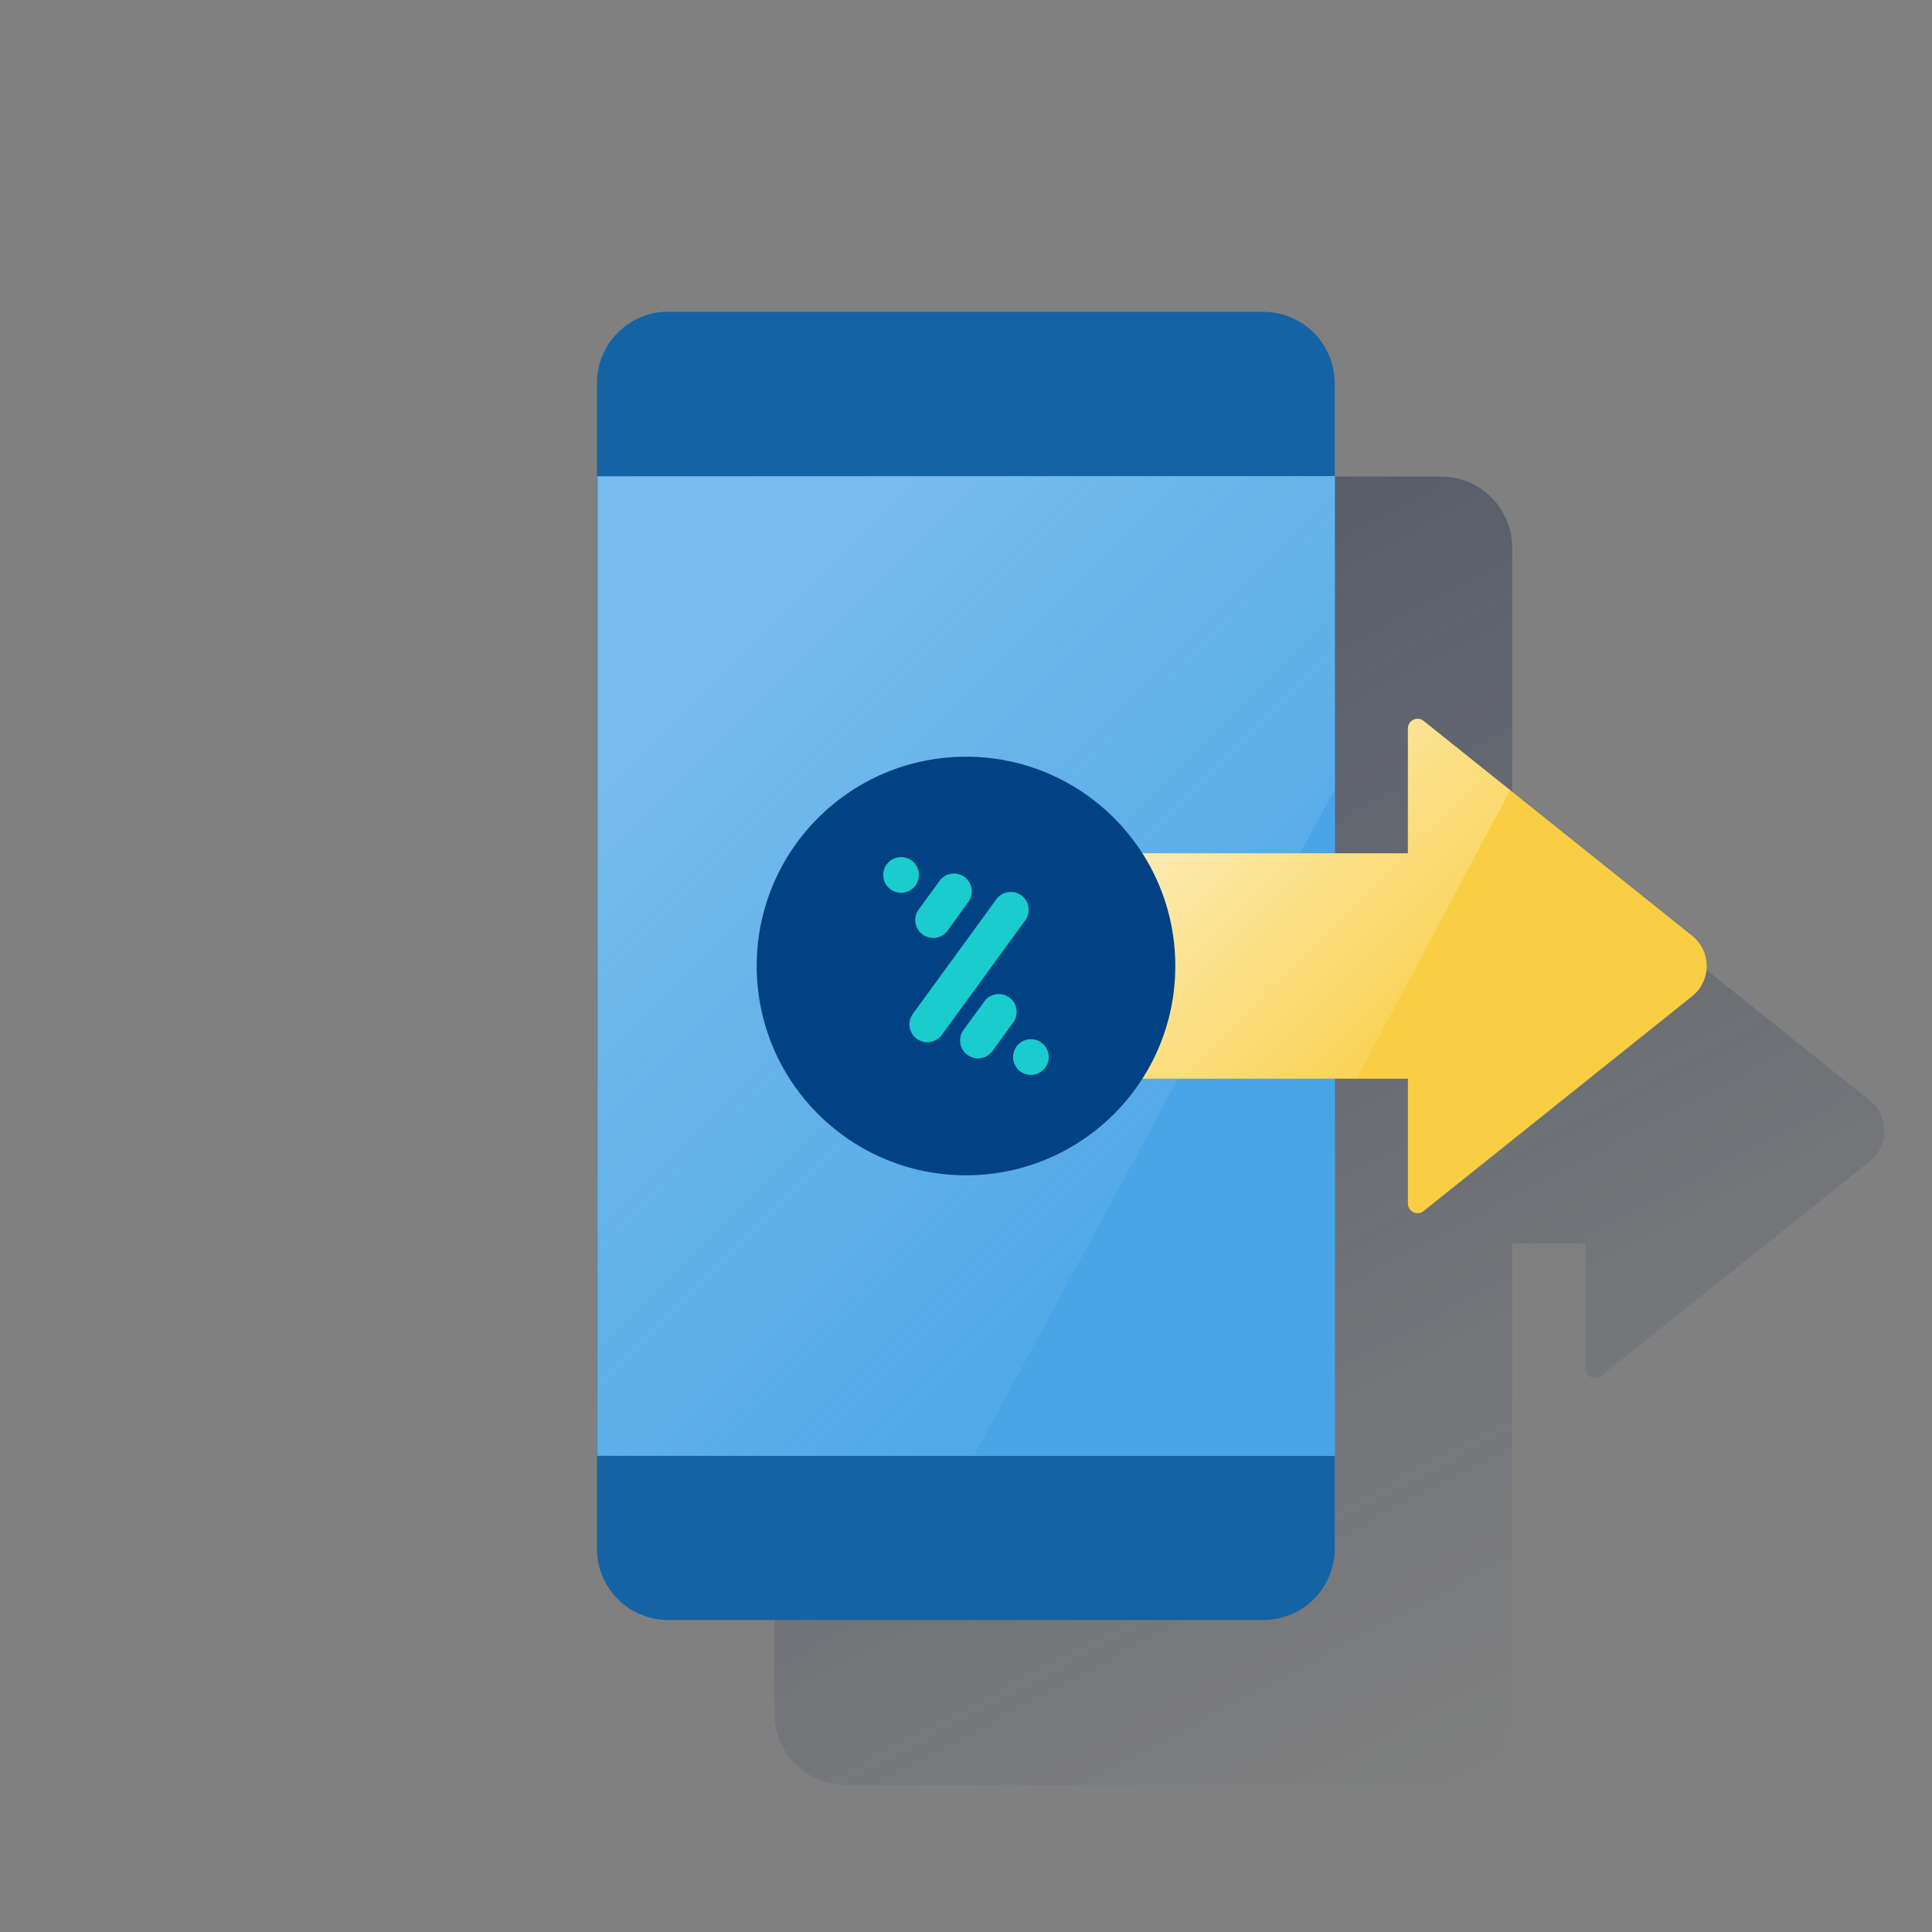 <svg xmlns="http://www.w3.org/2000/svg" xmlns:xlink="http://www.w3.org/1999/xlink" viewBox="0 0 600 600"><rect x="0" y="0" width="600" height="600" fill="#808080" stroke="none"/><defs><style>.cls-1{fill:url(#Degradado_sin_nombre);}.cls-2{fill:#1464a5;}.cls-3{fill:#49a5e6;}.cls-4{opacity:0.5;isolation:isolate;fill:url(#Degradado_sin_nombre_2);}.cls-5{fill:#f9ce42;}.cls-6{fill:url(#Degradado_sin_nombre_3);}.cls-7{fill:#004283;}.cls-8{fill:#1bccce;}</style><linearGradient id="Degradado_sin_nombre" x1="241.1" y1="482.39" x2="467.57" y2="56.1" gradientTransform="matrix(1, 0, 0, -1, 0, 602)" gradientUnits="userSpaceOnUse"><stop offset="0" stop-color="#192647"/><stop offset="0" stop-color="#192647" stop-opacity="0.5"/><stop offset="1" stop-color="#192647" stop-opacity="0"/></linearGradient><linearGradient id="Degradado_sin_nombre_2" x1="215.96" y1="1171.76" x2="370.22" y2="1326.02" gradientTransform="translate(0 -956)" gradientUnits="userSpaceOnUse"><stop offset="0" stop-color="#fff" stop-opacity="0.5"/><stop offset="1" stop-color="#ecf7f8" stop-opacity="0.1"/></linearGradient><linearGradient id="Degradado_sin_nombre_3" x1="368.66" y1="353.66" x2="438.31" y2="284.01" gradientTransform="matrix(1, 0, 0, -1, 0, 602)" gradientUnits="userSpaceOnUse"><stop offset="0" stop-color="#fff" stop-opacity="0.6"/><stop offset="1" stop-color="#fff" stop-opacity="0.1"/></linearGradient></defs><title>peticion_Send Bizum</title><g id="Capa_1" data-name="Capa 1"><path class="cls-1" d="M580.66,341.76,497.24,275a3,3,0,0,0-4.87,2.34V316.1H469.63v-146a22.13,22.13,0,0,0-22.1-22.1H262.59a22.13,22.13,0,0,0-22.06,22.2h0v362a22.12,22.12,0,0,0,22.1,22.1h184.9a22.12,22.12,0,0,0,22.1-22.1v-146h22.74V425a3,3,0,0,0,4.87,2.34l83.42-66.72a12,12,0,0,0,0-18.81Z"/><path class="cls-2" d="M207.5,96.85H392.4A22.13,22.13,0,0,1,414.5,119V481a22.12,22.12,0,0,1-22.1,22.1H207.5A22.12,22.12,0,0,1,185.4,481V119a22.13,22.13,0,0,1,22.06-22.2h0Z"/><rect class="cls-3" x="185.4" y="147.85" width="229.2" height="304.3"/><polygon class="cls-4" points="185.7 148.05 185.7 451.95 302.5 452.15 414.5 245.15 414.5 147.85 185.7 148.05"/><path class="cls-5" d="M525.53,290.63,442.12,223.9a3,3,0,0,0-4.88,2.35V265h-84a3,3,0,0,0-3,3v64a3,3,0,0,0,3,3h84v38.75a3,3,0,0,0,4.88,2.35l83.41-66.73a12,12,0,0,0,1.87-16.87A11.81,11.81,0,0,0,525.53,290.63Z"/><path class="cls-6" d="M442.12,223.9a3,3,0,0,0-4.88,2.35V265h-84a3,3,0,0,0-3,3v64a3,3,0,0,0,3,3H421.3L469,245.37Z"/><circle class="cls-7" cx="300" cy="300" r="65"/><path class="cls-8" d="M283.51,314.85l25.91-35.57a5.56,5.56,0,0,1,7.75-1.22h0a5.55,5.55,0,0,1,1.22,7.76l-25.9,35.57a5.56,5.56,0,0,1-7.76,1.22h0A5.56,5.56,0,0,1,283.51,314.85Z"/><path class="cls-8" d="M285.32,282.45l6.46-8.88a5.53,5.53,0,0,1,7.73-1.22h0a5.52,5.52,0,0,1,1.23,7.73L294.29,289a5.55,5.55,0,0,1-7.74,1.22h0A5.54,5.54,0,0,1,285.32,282.45Z"/><circle class="cls-8" cx="279.84" cy="271.72" r="5.54"/><path class="cls-8" d="M299.25,319.83,305.7,311a5.55,5.55,0,0,1,7.74-1.23h0a5.54,5.54,0,0,1,1.23,7.74l-6.46,8.89a5.54,5.54,0,0,1-7.74,1.22h0A5.54,5.54,0,0,1,299.25,319.83Z"/><circle class="cls-8" cx="320.16" cy="328.28" r="5.54"/></g></svg>